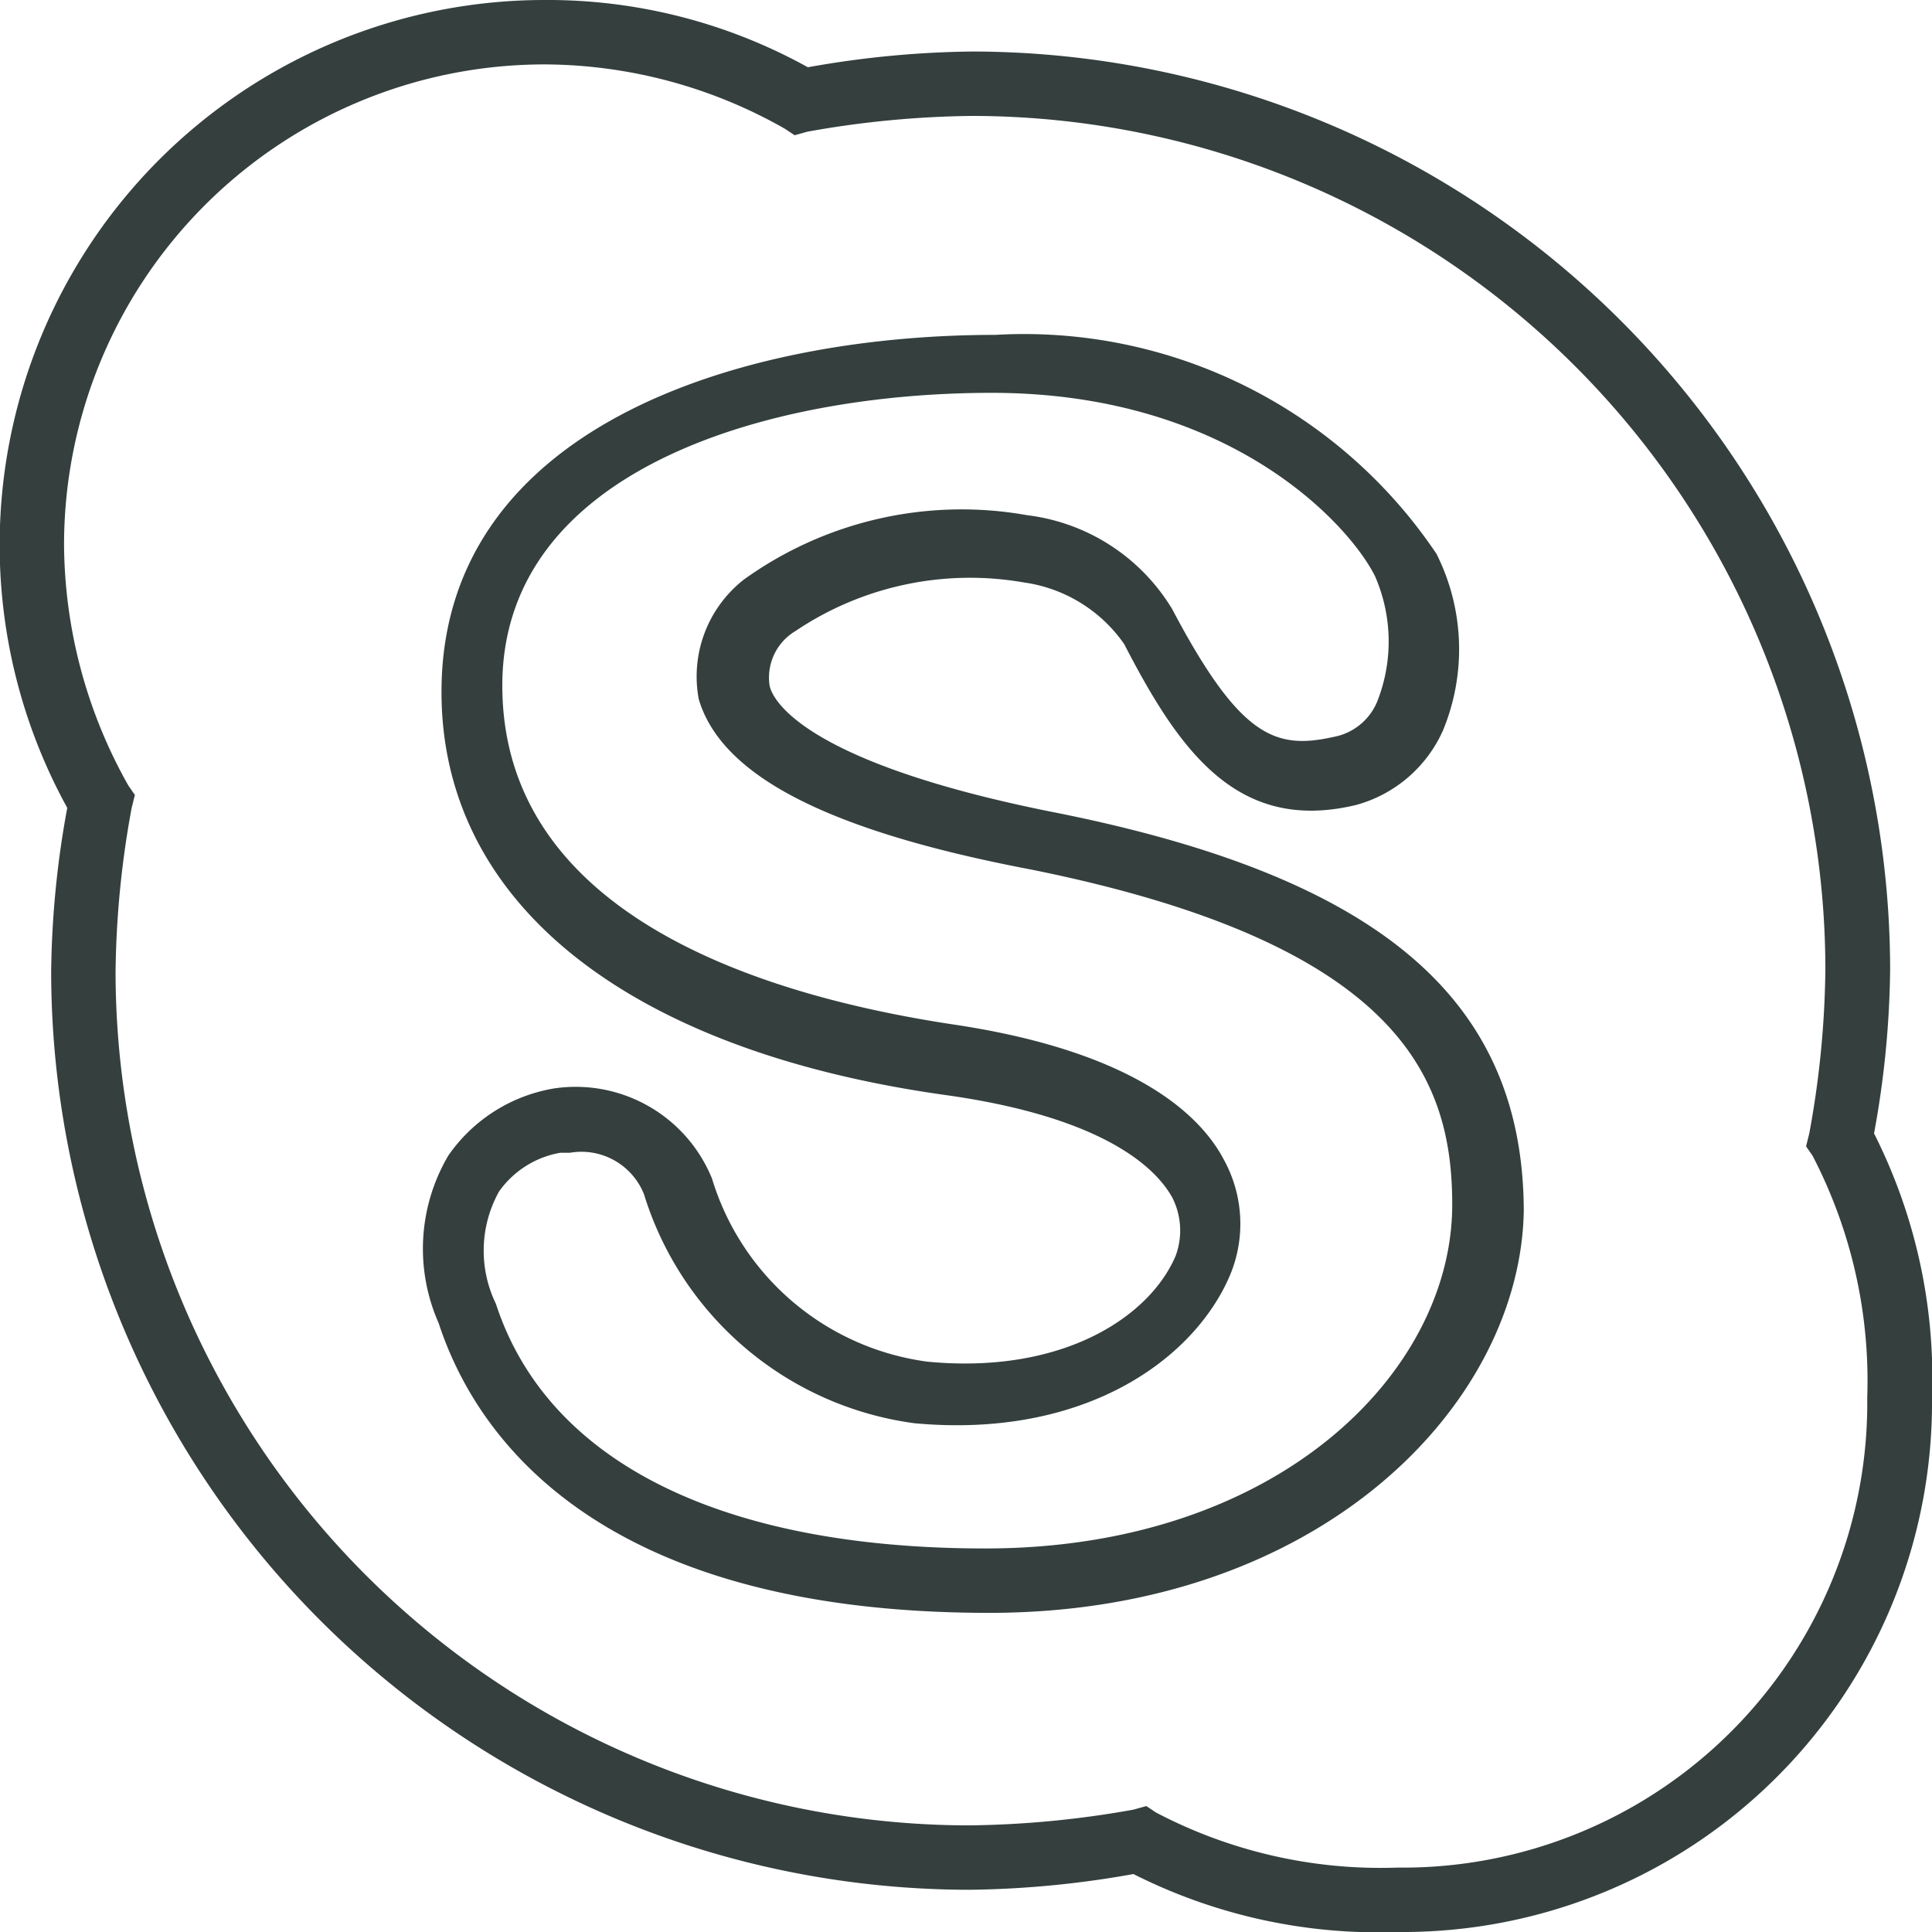 <svg xmlns="http://www.w3.org/2000/svg" width="27" height="27" viewBox="0 0 27 27">
<defs>
    <style>
      .cls-1 {
        fill: #343f3e;
        fill-rule: evenodd;
      }
    </style>
  </defs>
  <path class="cls-1" d="M229.19,2961.84a13.275,13.275,0,0,0,.225-2.3,12.847,12.847,0,0,0-12.825-12.82,13.716,13.716,0,0,0-2.3.22,7.5,7.5,0,0,0-3.69-.94,7.616,7.616,0,0,0-6.66,11.29,13.275,13.275,0,0,0-.225,2.3,12.847,12.847,0,0,0,12.825,12.82,13.716,13.716,0,0,0,2.3-.22,7.589,7.589,0,0,0,3.69.81,7.4,7.4,0,0,0,7.47-7.47A7.575,7.575,0,0,0,229.19,2961.84Zm-6.66,10.26a6.755,6.755,0,0,1-3.375-.77l-0.135-.09-0.18.05a13.716,13.716,0,0,1-2.3.22,11.941,11.941,0,0,1-11.925-11.92,13.275,13.275,0,0,1,.225-2.3l0.045-.18-0.09-.13a6.923,6.923,0,0,1-.9-3.38,6.718,6.718,0,0,1,6.7-6.7,6.837,6.837,0,0,1,3.375.9l0.135,0.09,0.18-.05a13.716,13.716,0,0,1,2.3-.22,11.941,11.941,0,0,1,11.925,11.92,13.275,13.275,0,0,1-.225,2.3l-0.045.18,0.09,0.13a6.816,6.816,0,0,1,.765,3.38A6.493,6.493,0,0,1,222.53,2972.1Zm-4.86-14.76c-3.375-.68-3.87-1.53-3.915-1.76a0.756,0.756,0,0,1,.36-0.76,4.369,4.369,0,0,1,3.195-.68,2.052,2.052,0,0,1,1.4.86c0.765,1.48,1.575,2.65,3.24,2.25a1.867,1.867,0,0,0,1.215-1.04,2.969,2.969,0,0,0-.09-2.47,6.943,6.943,0,0,0-6.165-3.06c-3.6,0-7.74,1.3-7.74,4.99,0,2.93,2.565,5,7.02,5.63,2.25,0.31,2.97,1.03,3.195,1.44a1.019,1.019,0,0,1,.045.81c-0.36.85-1.575,1.66-3.465,1.48a3.649,3.649,0,0,1-3.015-2.56,2.057,2.057,0,0,0-2.2-1.26,2.247,2.247,0,0,0-1.485.94,2.565,2.565,0,0,0-.135,2.34c0.5,1.53,2.16,4.05,7.695,4.05,4.635,0,7.425-2.92,7.47-5.62C224.285,2959.95,222.26,2958.24,217.67,2957.34Zm-0.9,10.3c-3.69,0-6.12-1.21-6.84-3.42a1.7,1.7,0,0,1,.045-1.57,1.329,1.329,0,0,1,.855-0.54h0.135a0.941,0.941,0,0,1,1.035.58,4.592,4.592,0,0,0,3.78,3.2c2.385,0.22,3.915-.9,4.41-2.07a1.859,1.859,0,0,0-.09-1.62c-0.36-.68-1.35-1.53-3.825-1.89-2.34-.36-6.255-1.4-6.255-4.73,0-3.01,3.69-4.09,6.84-4.09,3.33,0,4.995,1.84,5.355,2.56a2.278,2.278,0,0,1,.045,1.72,0.822,0.822,0,0,1-.63.53c-0.81.18-1.305,0-2.25-1.79a2.756,2.756,0,0,0-2.025-1.31,5.212,5.212,0,0,0-3.96.9,1.72,1.72,0,0,0-.63,1.67c0.315,1.07,1.8,1.84,4.635,2.38,5.175,1.04,5.895,2.93,5.895,4.68C223.3,2965.17,220.865,2967.64,216.77,2967.64Z" transform="translate(-203 -2946)"/>
</svg>
